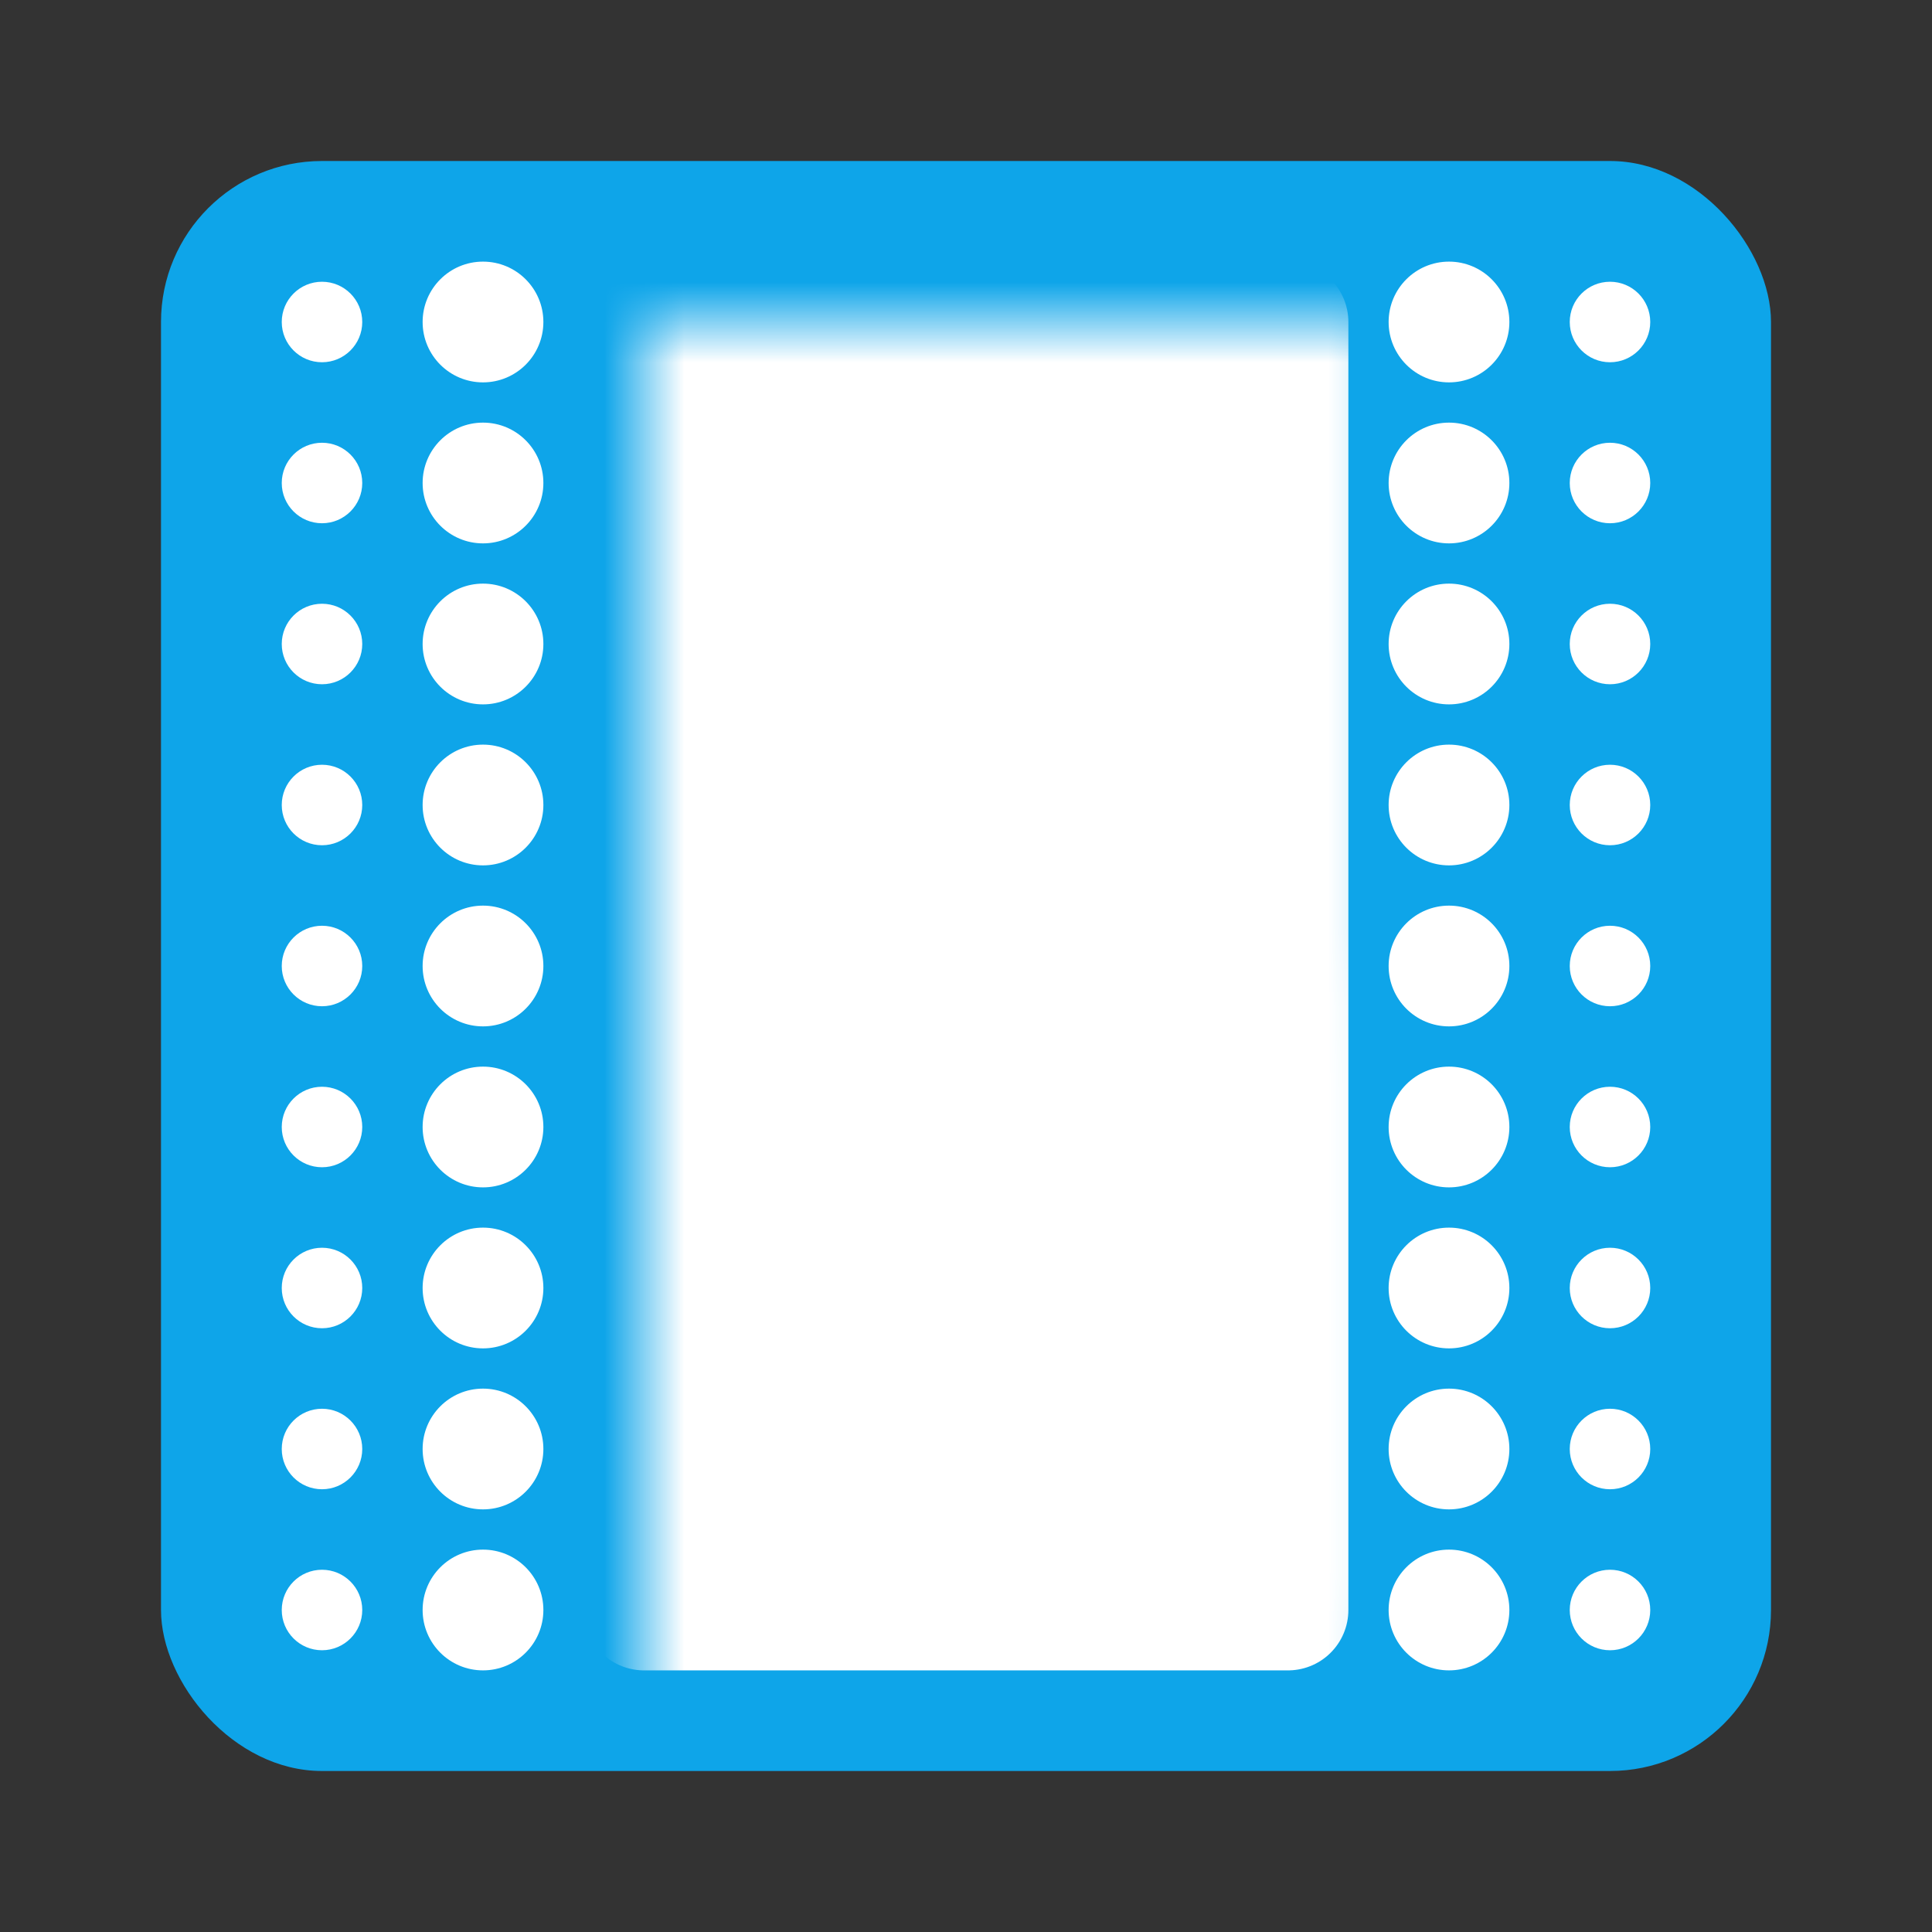 <?xml version="1.0" encoding="UTF-8"?>
<svg width="24px" height="24px" viewBox="0 0 24 24" xmlns="http://www.w3.org/2000/svg">
<rect x="0" y="0" width="24" height="24" fill="#333333" stroke="none"/>
<style>
    svg {
        color: white;
    }

    .bg-rect {
        fill: #0ea5e9;
    }
    
    @media (prefers-color-scheme: dark) {
      svg {
        color: black;
      }

      .bg-rect {
        fill: #38bdf8;
      }
    }
  </style>

<rect x="2" y="2" width="20" height="20" rx="2" ry="2" class="bg-rect" />

<!-- assets/icons/logo.svg -->
<svg width="24px" height="24px" viewBox="0 0 24 24" stroke="currentColor" stroke-width="0" fill="currentColor" xmlns="http://www.w3.org/2000/svg">

<!-- dots on the left -->
<circle cx="4" cy="4" r=".5"></circle>
<circle cx="4" cy="6" r=".5"></circle>
<circle cx="4" cy="8" r=".5"></circle>
<circle cx="4" cy="10" r=".5"></circle>
<circle cx="4" cy="12" r=".5"></circle>
<circle cx="4" cy="14" r=".5"></circle>
<circle cx="4" cy="16" r=".5"></circle>
<circle cx="4" cy="18" r=".5"></circle>
<circle cx="4" cy="20" r=".5"></circle>
<circle cx="6" cy="4" r=".75"></circle>
<circle cx="6" cy="6" r=".75"></circle>
<circle cx="6" cy="8" r=".75"></circle>
<circle cx="6" cy="10" r=".75"></circle>
<circle cx="6" cy="12" r=".75"></circle>
<circle cx="6" cy="14" r=".75"></circle>
<circle cx="6" cy="16" r=".75"></circle>
<circle cx="6" cy="18" r=".75"></circle>
<circle cx="6" cy="20" r=".75"></circle>

<mask id="mask">
<rect x="0" y="0" width="24" height="24" fill="white" />
<!-- "C" in Noto Sans (500) -->
<g fill="black" transform="translate(8, 1.5) scale(0.3)"><path d="M17 21.90Q14.35 21.90 12.25 22.82Q10.15 23.75 8.68 25.55Q7.20 27.35 6.43 29.90Q5.65 32.45 5.65 35.65Q5.65 39.85 6.90 42.92Q8.15 46.00 10.65 47.65Q13.15 49.30 16.95 49.30Q19.25 49.30 21.38 48.87Q23.50 48.45 25.70 47.75L25.70 52.40Q23.60 53.20 21.40 53.57Q19.20 53.95 16.30 53.95Q10.85 53.95 7.23 51.70Q3.60 49.45 1.80 45.30Q0 41.15 0 35.60Q0 31.55 1.13 28.17Q2.25 24.80 4.40 22.35Q6.55 19.90 9.73 18.57Q12.90 17.25 17.05 17.25Q19.75 17.25 22.35 17.82Q24.95 18.40 27.05 19.45L25.05 23.95Q23.30 23.15 21.28 22.52Q19.25 21.90 17 21.90Z"/></g>
</mask>

<!-- box in the middle -->
<rect x="8" y="4" width="8" height="16" stroke-width="1.5" stroke-linecap="round" stroke-linejoin="round" mask="url(#mask)" />

<!-- dots on the right -->
<circle cx="18" cy="4" r=".75"></circle>
<circle cx="18" cy="6" r=".75"></circle>
<circle cx="18" cy="8" r=".75"></circle>
<circle cx="18" cy="10" r=".75"></circle>
<circle cx="18" cy="12" r=".75"></circle>
<circle cx="18" cy="14" r=".75"></circle>
<circle cx="18" cy="16" r=".75"></circle>
<circle cx="18" cy="18" r=".75"></circle>
<circle cx="18" cy="20" r=".75"></circle>
<circle cx="20" cy="4" r=".5"></circle>
<circle cx="20" cy="6" r=".5"></circle>
<circle cx="20" cy="8" r=".5"></circle>
<circle cx="20" cy="10" r=".5"></circle>
<circle cx="20" cy="12" r=".5"></circle>
<circle cx="20" cy="14" r=".5"></circle>
<circle cx="20" cy="16" r=".5"></circle>
<circle cx="20" cy="18" r=".5"></circle>
<circle cx="20" cy="20" r=".5"></circle>
</svg>

</svg>